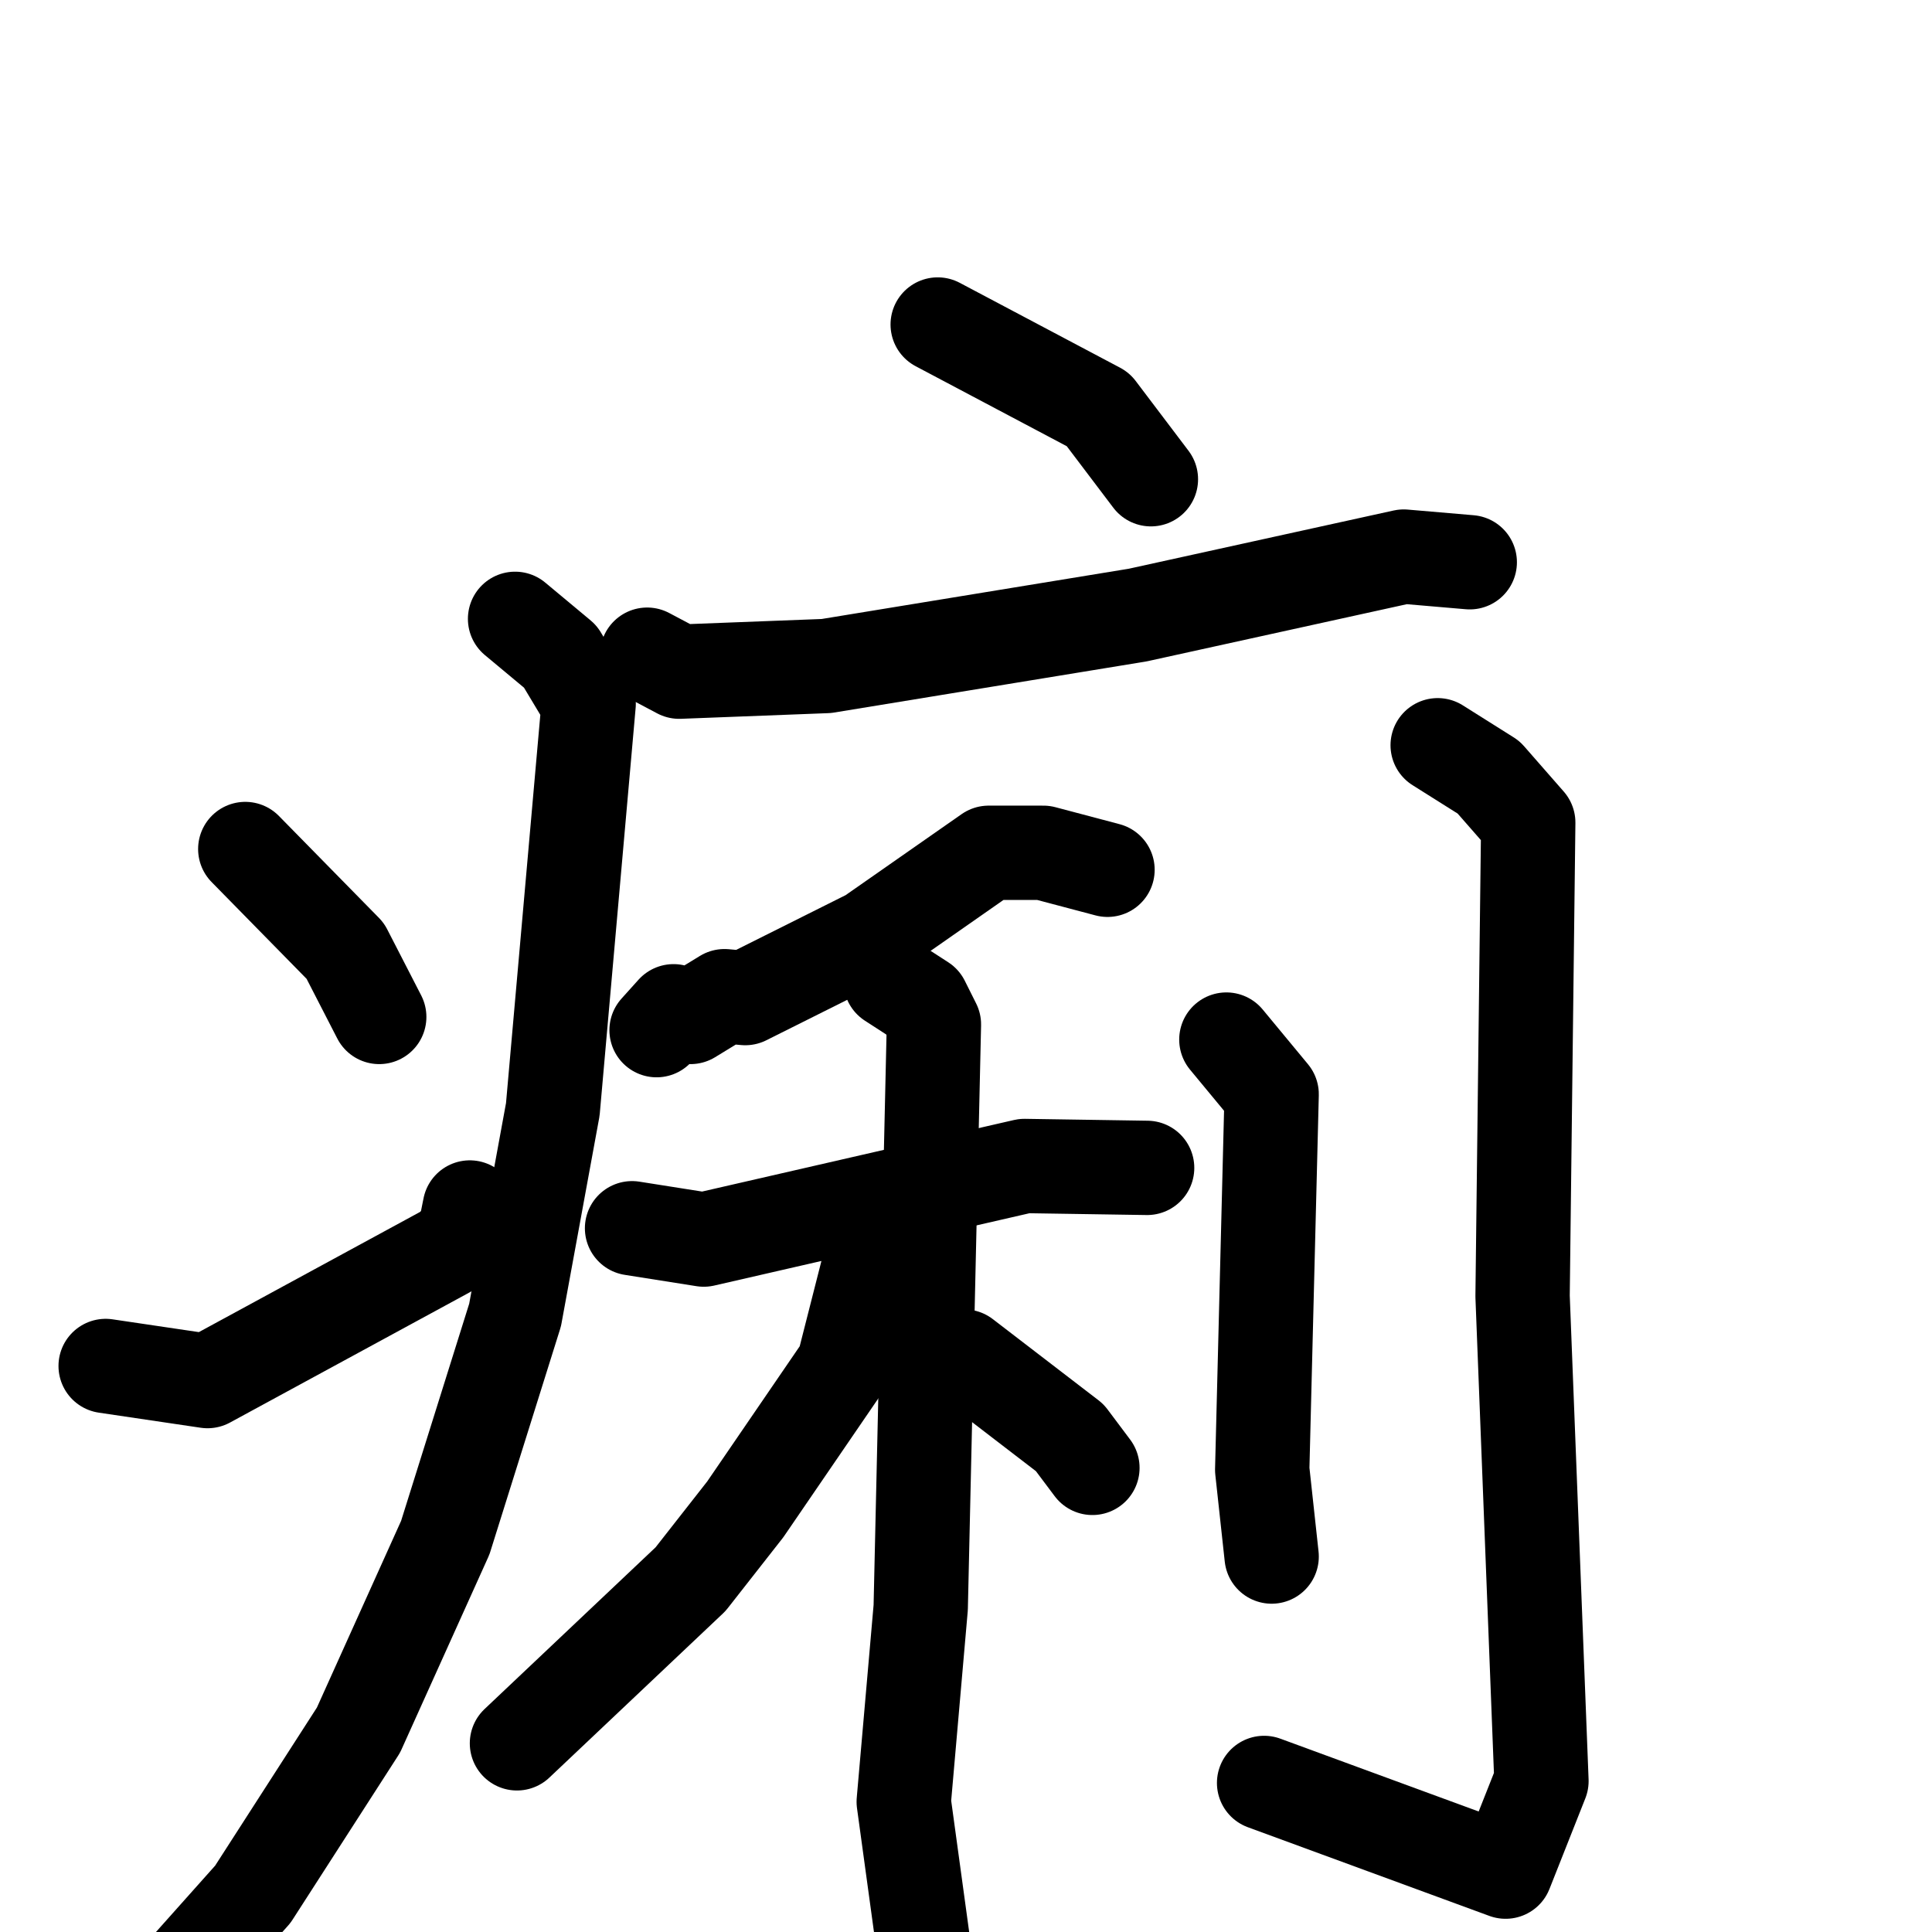 <svg xmlns="http://www.w3.org/2000/svg" viewBox="0 0 1024 1024">
  <g style="fill:none;stroke:#000000;stroke-width:50;stroke-linecap:round;stroke-linejoin:round;" transform="scale(1, 1) translate(0, 0)">
    <path d="M 497.0,172.0 L 582.0,217.0 L 610.0,254.0"/>
    <path d="M 343.0,347.0 L 360.0,356.0 L 438.0,353.0 L 603.0,326.0 L 744.0,295.0 L 779.0,298.0"/>
    <path d="M 273.0,328.0 L 297.0,348.0 L 312.0,373.0 L 293.0,588.0 L 273.0,697.0 L 236.0,815.0 L 190.0,917.0 L 134.0,1004.0 L 101.0,1041.0"/>
    <path d="M 130.0,450.0 L 183.0,504.0 L 201.0,539.0"/>
    <path d="M 56.0,724.0 L 110.0,732.0 L 237.0,663.0 L 246.0,655.0 L 249.0,640.0"/>
    <path d="M 587.0,461.0 L 553.0,452.0 L 524.0,452.0 L 461.0,496.0 L 395.0,529.0 L 384.0,528.0 L 366.0,539.0 L 357.0,536.0 L 348.0,546.0"/>
    <path d="M 335.0,651.0 L 373.0,657.0 L 543.0,618.0 L 608.0,619.0"/>
    <path d="M 472.0,520.0 L 489.0,531.0 L 495.0,543.0 L 488.0,852.0 L 479.0,955.0 L 489.0,1028.0"/>
    <path d="M 469.0,664.0 L 461.0,669.0 L 447.0,724.0 L 395.0,800.0 L 366.0,837.0 L 274.0,924.0"/>
    <path d="M 511.0,719.0 L 567.0,762.0 L 579.0,778.0"/>
    <path d="M 650.0,551.0 L 674.0,580.0 L 669.0,779.0 L 674.0,825.0"/>
    <path d="M 762.0,395.0 L 789.0,412.0 L 810.0,436.0 L 807.0,687.0 L 817.0,944.0 L 798.0,992.0 L 670.0,945.0"/>
  </g>
</svg>
